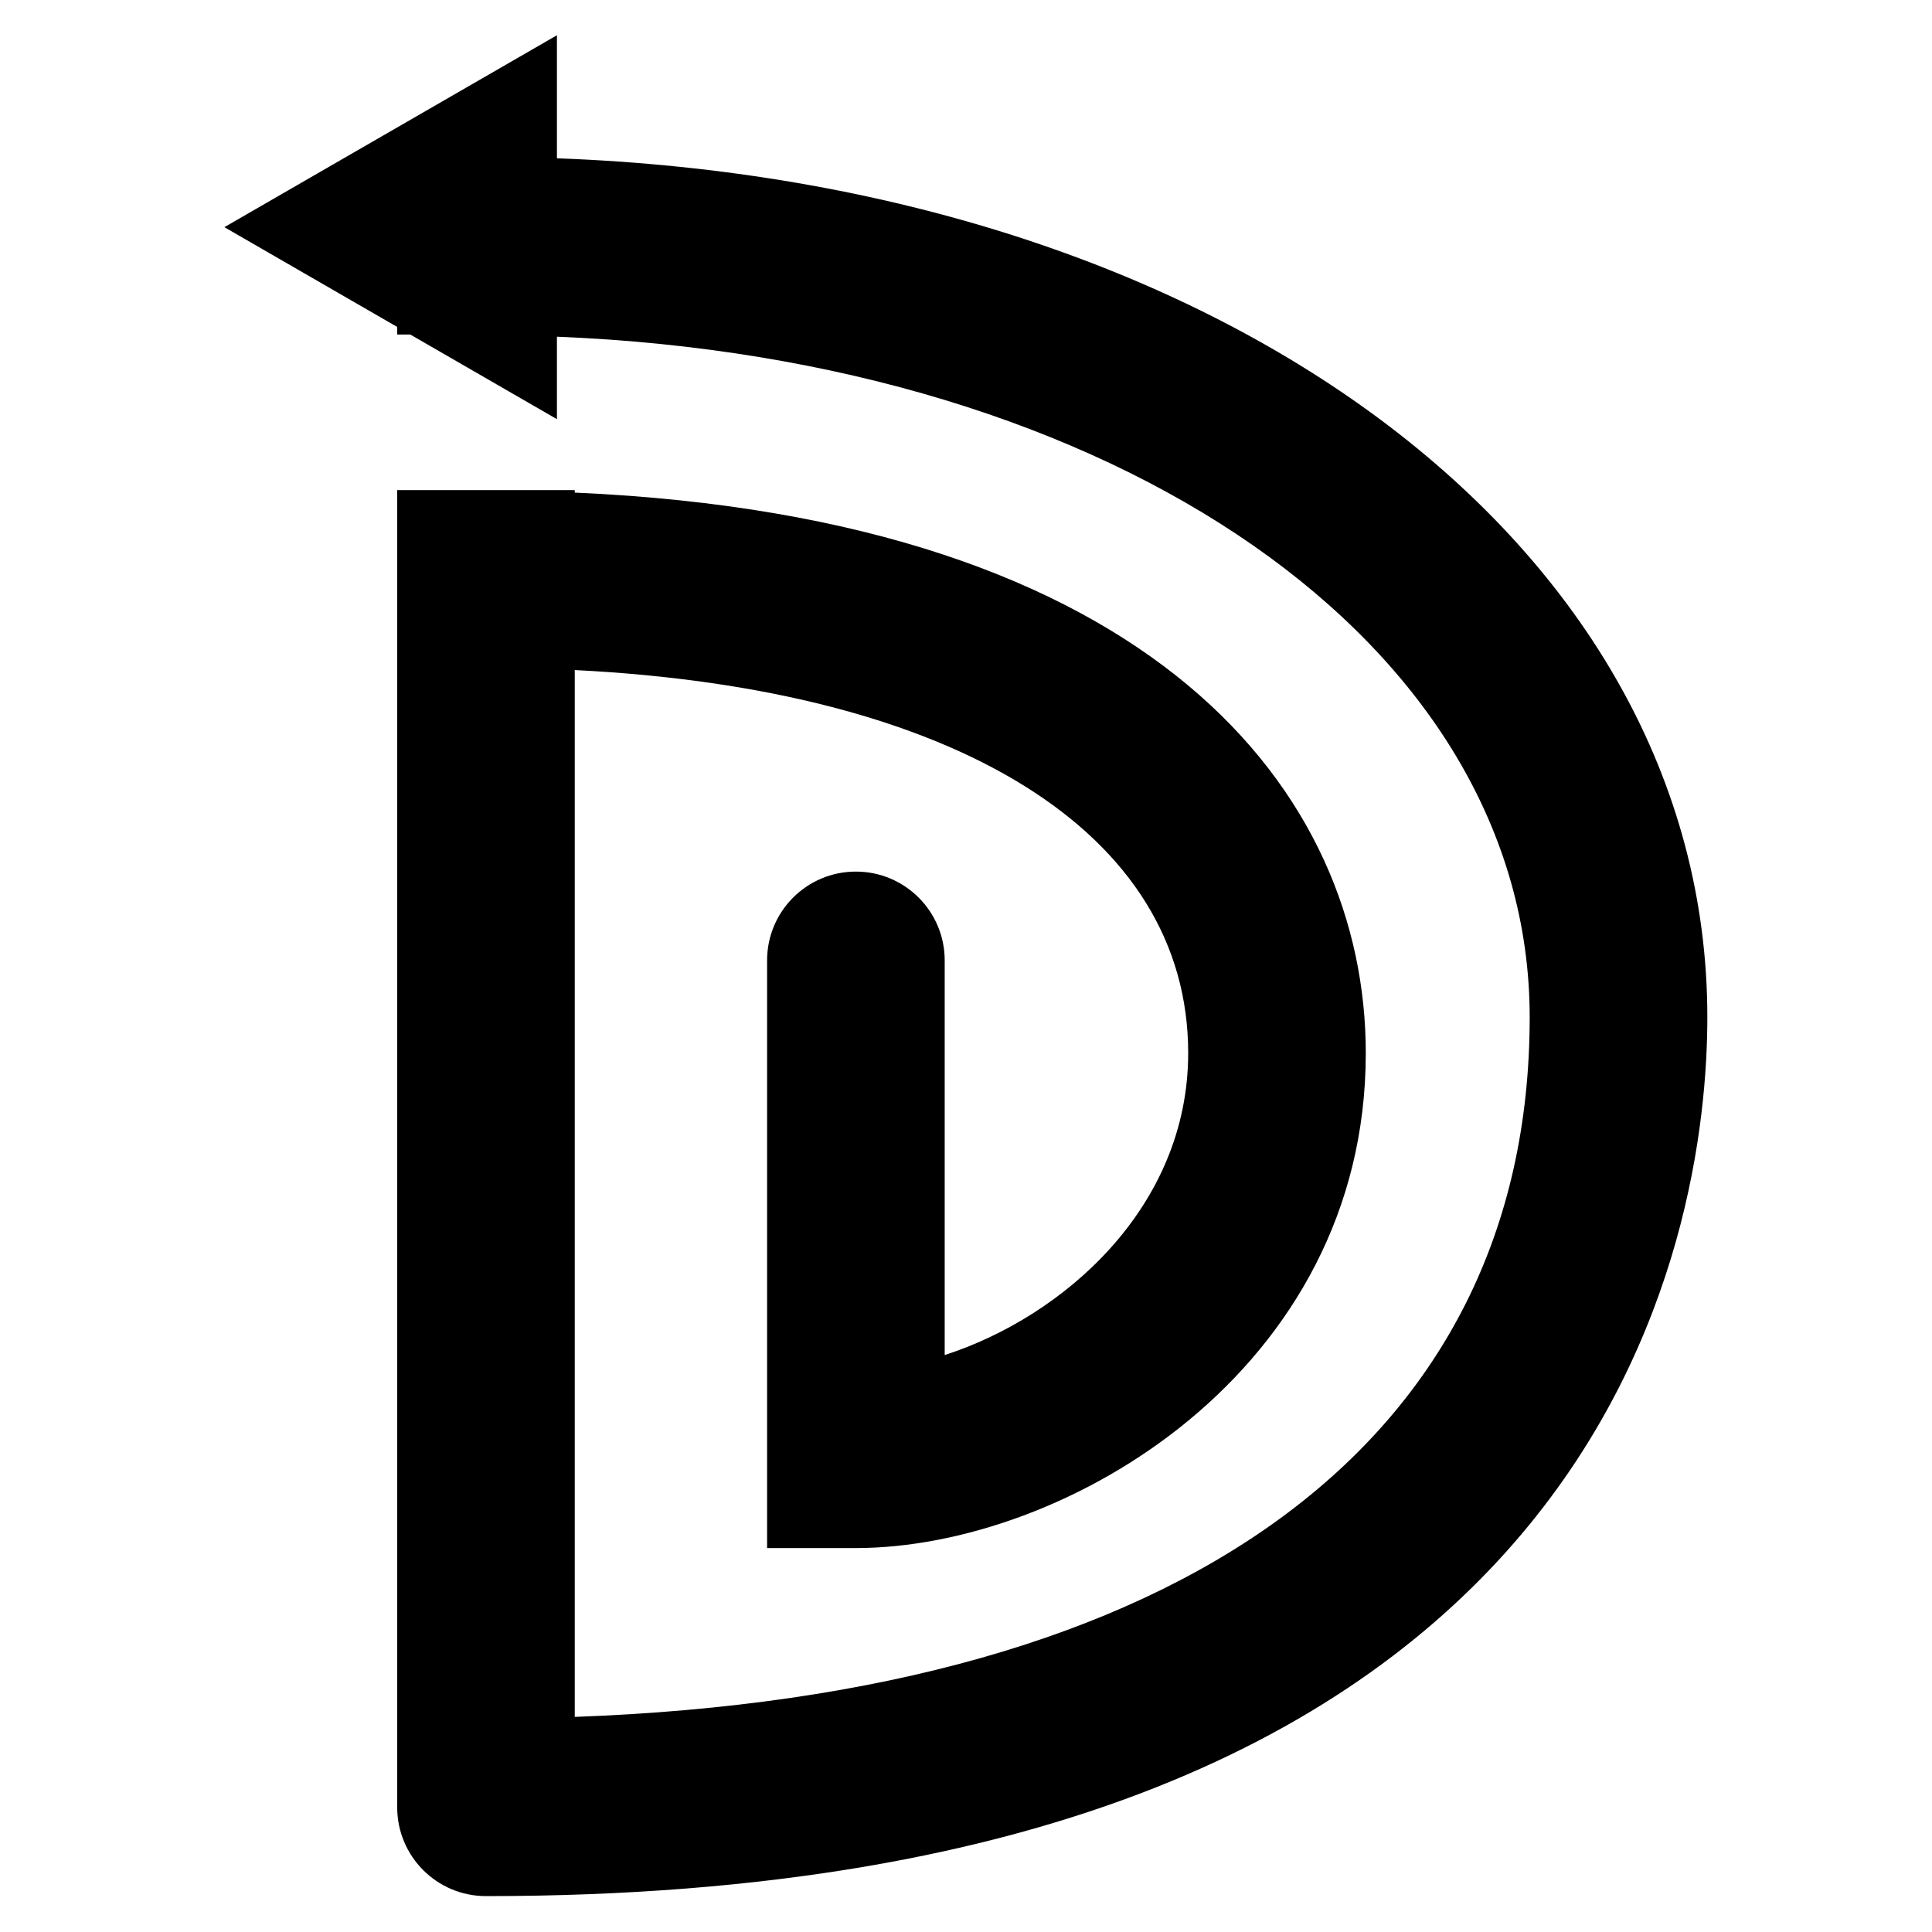 <?xml version="1.0" encoding="UTF-8" standalone="no"?>
<!-- Generado por Andres Lacquaniti  -->

<svg
   xmlns:dc="http://purl.org/dc/elements/1.1/"
   xmlns:cc="http://creativecommons.org/ns#"
   xmlns:rdf="http://www.w3.org/1999/02/22-rdf-syntax-ns#"
   xmlns:svg="http://www.w3.org/2000/svg"
   xmlns="http://www.w3.org/2000/svg"
   xmlns:sodipodi="http://sodipodi.sourceforge.net/DTD/sodipodi-0.dtd"
   xmlns:inkscape="http://www.inkscape.org/namespaces/inkscape"
   version="1.1"
   id="Layer_1"
   x="0px"
   y="0px"
   width="15px"
   height="15px"
   viewBox="0 0 15 15"
   style="enable-background:new 0 0 15 15;"
   xml:space="preserve"
   sodipodi:docname="saac-dd.svg"
   inkscape:version="0.92.0 r15299"><defs
     id="defs7" /><sodipodi:namedview
     pagecolor="#ffffff"
     bordercolor="#666666"
     borderopacity="1"
     objecttolerance="10"
     gridtolerance="10"
     guidetolerance="10"
     inkscape:pageopacity="0"
     inkscape:pageshadow="2"
     inkscape:window-width="1169"
     inkscape:window-height="682"
     id="namedview5"
     showgrid="false"
     inkscape:zoom="11.125147"
     inkscape:cx="-2.700709"
     inkscape:cy="6.1136409"
     inkscape:window-x="591"
     inkscape:window-y="117"
     inkscape:window-maximized="0"
     inkscape:current-layer="Layer_1" /><g
     style="clip-rule:evenodd;fill-rule:evenodd"
     transform="matrix(0.03,0,0,-0.03,-14.323,-6.833)"
     id="g5219" /><g
     id="g5235"
     transform="matrix(0.368,0,0,-0.368,4.324,1.229)"
     style="clip-rule:evenodd;fill:#000000;fill-rule:evenodd"><path
       inkscape:connector-curvature="0"
       d="m 0,0 v 2.596 l -7.016,-4.049 3.646,-2.105 v -0.16 h 0.276 L 0,-5.504 v 1.74 c 11.797,-0.474 20.523,-6.478 20.523,-14.358 0,-8.974 -7.312,-14.295 -20.147,-14.761 v 22.086 c 8.032,-0.401 12.942,-3.419 12.942,-8.081 0,-3.25 -2.625,-5.56 -5.137,-6.371 v 8.326 c 0,1.035 -0.839,1.874 -1.874,1.874 -1.035,0 -1.873,-0.839 -1.873,-1.874 v -8.651 -0.652 -3.095 h 1.873 c 4.397,0 10.758,3.718 10.758,10.443 0,5.469 -4.443,11.283 -16.689,11.825 V -7 H -1.497 -3.37 v -3.747 -24.043 c 0,-1.035 0.838,-1.874 1.873,-1.874 23.91,0 25.768,14.191 25.768,18.542 C 24.271,-8.129 13.939,-0.511 0,0"
       style="fill:#000000;fill-opacity:1;fill-rule:nonzero;stroke:none"
       id="path5237" /></g></svg>